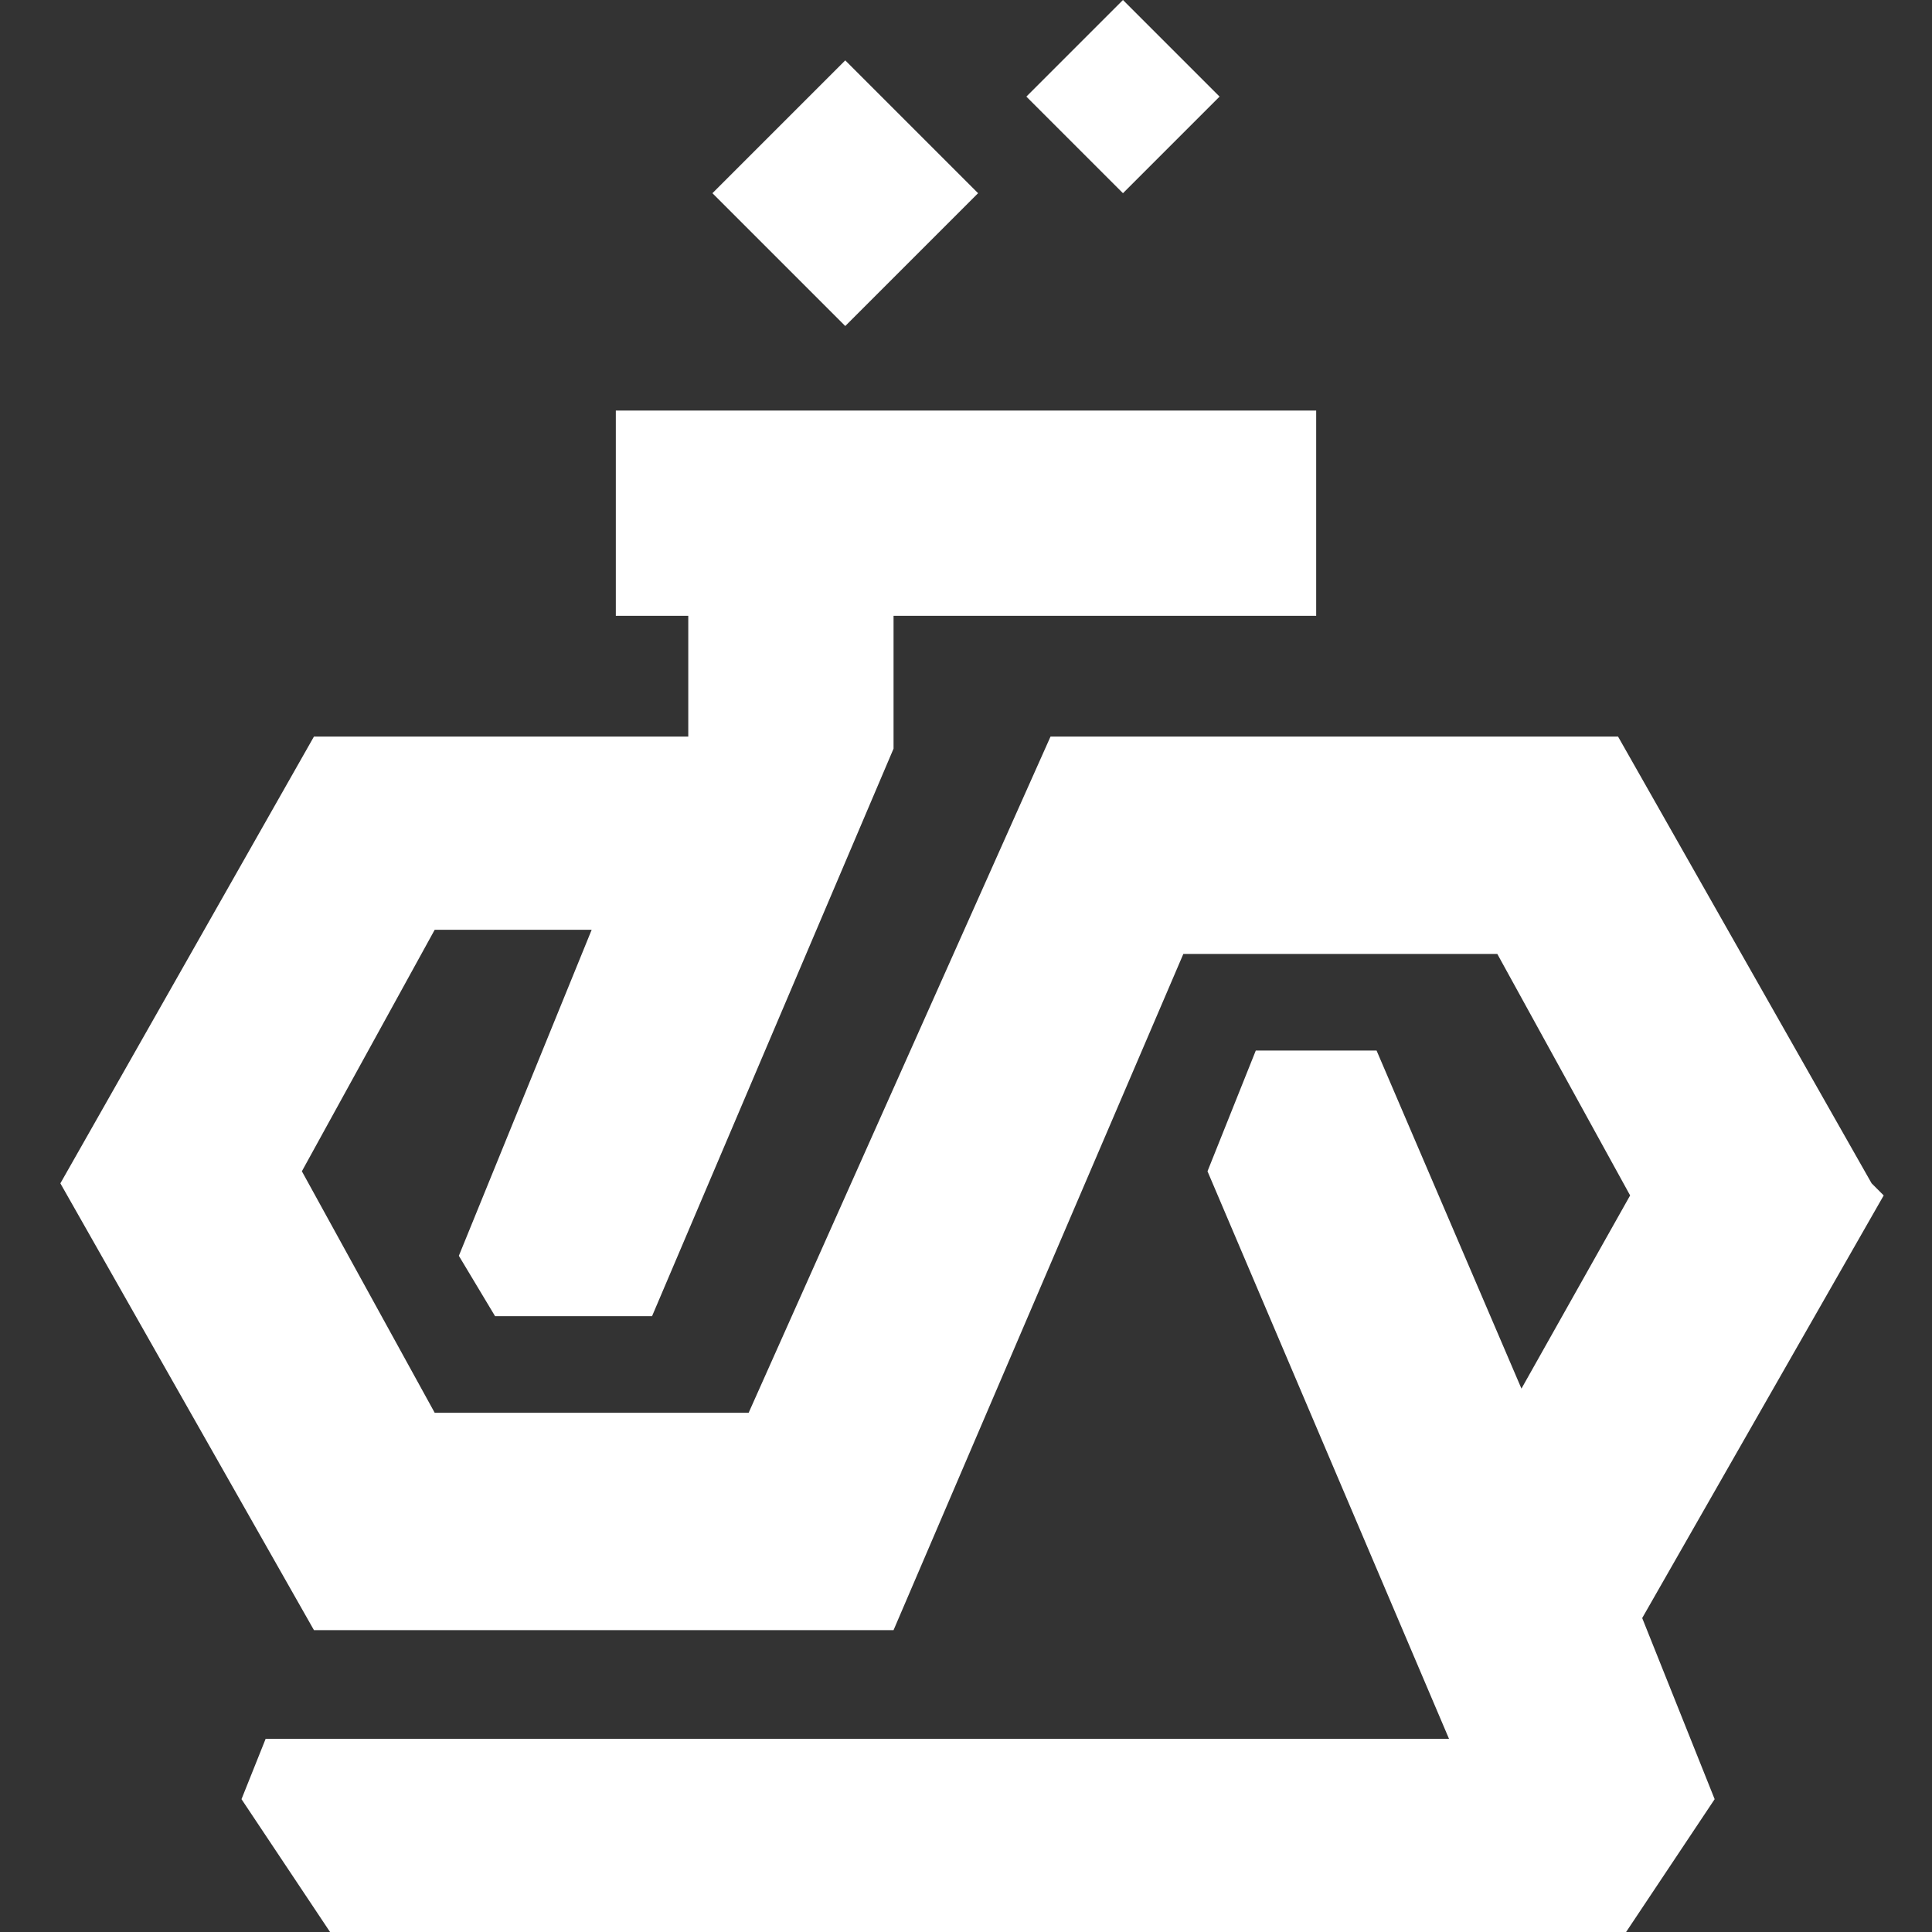 <?xml version="1.0" encoding="UTF-8"?>
<svg id="Layer_1" data-name="Layer 1" xmlns="http://www.w3.org/2000/svg" xmlns:xlink="http://www.w3.org/1999/xlink" version="1.1" viewBox="0 0 16 16">
  <rect x="0" y="0" width="16" height="16" fill="#333333" stroke="none"/>
  <g>
    <path fill="#fff" d="M-416.6,157.6l-33.8-58.5h-75.1l-39.3,90.3h-42.1l-18.4-31.9,18.4-31.8h21.3l-18.1,42.5,4.5,7.8h21.1l31.9-74.9v-18.1h56.3v-26.6h-92.9v26.6h10v12.7l-1.4,3.3h-48l-33.8,58.5,33.8,58.5h76.1l38.3-90.3h42.1l18.4,31.8-15,26-19-44.5h-15.9l-6.5,15.4,31.9,74.9h-157.9l-3.4,8.1,12.2,18.5h169.3l12.2-18.5-9.9-23.2,32.7-56.7h0Z"/>
    <path fill="#fff" d="M-553,8.3l-17.1,17.1,17.1,17.1,17.1-17.1-17.1-17.1h0Z"/>
    <path fill="#fff" d="M-515.1,0l-12.7,12.7,12.7,12.7,12.7-12.7-12.7-12.7Z"/>
  </g>
  <g>
    <path fill="#fff" d="M-265.7,78.8l-16.9-29.2h-37.5l-19.6,45.2h-21l-9.2-15.9,9.2-15.9h10.6l-9.1,21.3,2.3,3.9h10.5l16-37.4v-9.1h28.1v-13.3h-46.4v13.3h5v6.3l-.7,1.7h-24l-16.9,29.2,16.9,29.2h38l19.1-45.2h21l9.2,15.9-7.5,13-9.5-22.3h-7.9l-3.2,7.7,16,37.5h-79l-1.7,4,6.1,9.3h84.6l6.1-9.3-5-11.6,16.4-28.3h0Z"/>
    <path fill="#fff" d="M-333.9,4.1l-8.6,8.6,8.6,8.6,8.6-8.6-8.6-8.6h0Z"/>
    <path fill="#fff" d="M-315,0l-6.4,6.4,6.4,6.4,6.4-6.4-6.4-6.4Z"/>
  </g>
  <g>
    <path fill="#fff" d="M-180.9,39.4l-8.4-14.6h-18.8l-9.8,22.6h-10.5l-4.6-8,4.6-8h5.3l-4.5,10.6,1.1,2h5.3l8-18.7v-4.5h14.1v-6.7h-23.2v6.7h2.5v3.2l-.4.8h-12l-8.4,14.6,8.4,14.6h19l9.6-22.6h10.5l4.6,8-3.8,6.5-4.7-11.1h-4l-1.6,3.9,8,18.7h-39.5l-.9,2,3.1,4.6h42.3l3.1-4.6-2.5-5.8,8.2-14.2h0Z"/>
    <path fill="#fff" d="M-215,2.1l-4.3,4.3,4.3,4.3,4.3-4.3-4.3-4.3h0Z"/>
    <path fill="#fff" d="M-205.5,0l-3.2,3.2,3.2,3.2,3.2-3.2-3.2-3.2Z"/>
  </g>
  <g>
    <path fill="#fff" d="M-113.7,29.5l-6.3-11h-14.1l-7.4,16.9h-7.9l-3.4-6,3.4-6h4l-3.4,8,.8,1.5h4l6-14v-3.4h10.6v-5h-17.4v5h1.9v2.4l-.3.6h-9l-6.3,11,6.3,11h14.3l7.2-16.9h7.9l3.4,6-2.8,4.9-3.6-8.4h-3l-1.2,2.9,6,14h-29.6l-.6,1.5,2.3,3.5h31.7l2.3-3.5-1.9-4.4,6.1-10.6h0Z"/>
    <path fill="#fff" d="M-139.3,1.6l-3.2,3.2,3.2,3.2,3.2-3.2-3.2-3.2h0Z"/>
    <path fill="#fff" d="M-132.2,0l-2.4,2.4,2.4,2.4,2.4-2.4-2.4-2.4Z"/>
  </g>
  <g>
    <path fill="#fff" d="M-62.5,19.7l-4.2-7.3h-9.4l-4.9,11.3h-5.3l-2.3-4,2.3-4h2.7l-2.3,5.3.6,1h2.6l4-9.4v-2.3h7v-3.3h-11.6v3.3h1.2v1.6l-.2.4h-6l-4.2,7.3,4.2,7.3h9.5l4.8-11.3h5.3l2.3,4-1.9,3.3-2.4-5.6h-2l-.8,1.9,4,9.4h-19.7l-.4,1,1.5,2.3h21.2l1.5-2.3-1.2-2.9,4.1-7.1h0Z"/>
    <path fill="#fff" d="M-79.5,1l-2.1,2.1,2.1,2.1,2.1-2.1-2.1-2.1h0Z"/>
    <path fill="#fff" d="M-74.8,0l-1.6,1.6,1.6,1.6,1.6-1.6-1.6-1.6Z"/>
  </g>
  <g>
    <path fill="#fff" d="M-19.5,14.8l-3.2-5.5h-7l-3.7,8.5h-3.9l-1.7-3,1.7-3h2l-1.7,4,.4.7h2l3-7v-1.7h5.3v-2.5h-8.7v2.5h.9v1.5h-4.6l-3.2,5.5,3.2,5.5h7.1l3.6-8.5h3.9l1.7,3-1.4,2.4-1.8-4.2h-1.5l-.6,1.4,3,7h-14.8l-.3.8,1.1,1.7h15.9l1.1-1.7-.9-2.2,3.1-5.3h0Z"/>
    <path fill="#fff" d="M-32.3.8l-1.6,1.6,1.6,1.6,1.6-1.6-1.6-1.6h0Z"/>
    <path fill="#fff" d="M-28.7,0l-1.2,1.2,1.2,1.2,1.2-1.2-1.2-1.2Z"/>
  </g>
  <g>
    <path fill="#fff" d="M15.5,9.8l-2.1-3.7h-4.7l-2.5,5.6h-2.6l-1.1-2,1.1-2h1.3l-1.1,2.7.3.5h1.3l2-4.7v-1.1h3.5v-1.7h-5.8v1.7h.6v1h-3.1l-2.1,3.7,2.1,3.7h4.8l2.4-5.6h2.6l1.1,2-.9,1.6-1.2-2.8h-1l-.4,1,2,4.7H2.2l-.2.5.8,1.2h10.6l.8-1.2-.6-1.5,2-3.5h0Z"/>
    <path fill="#fff" d="M7,.5l-1.1,1.1,1.1,1.1,1.1-1.1-1.1-1.1h0Z"/>
    <path fill="#fff" d="M9.3,0l-.8.8.8.8.8-.8-.8-.8Z"/>
  </g>
</svg>
